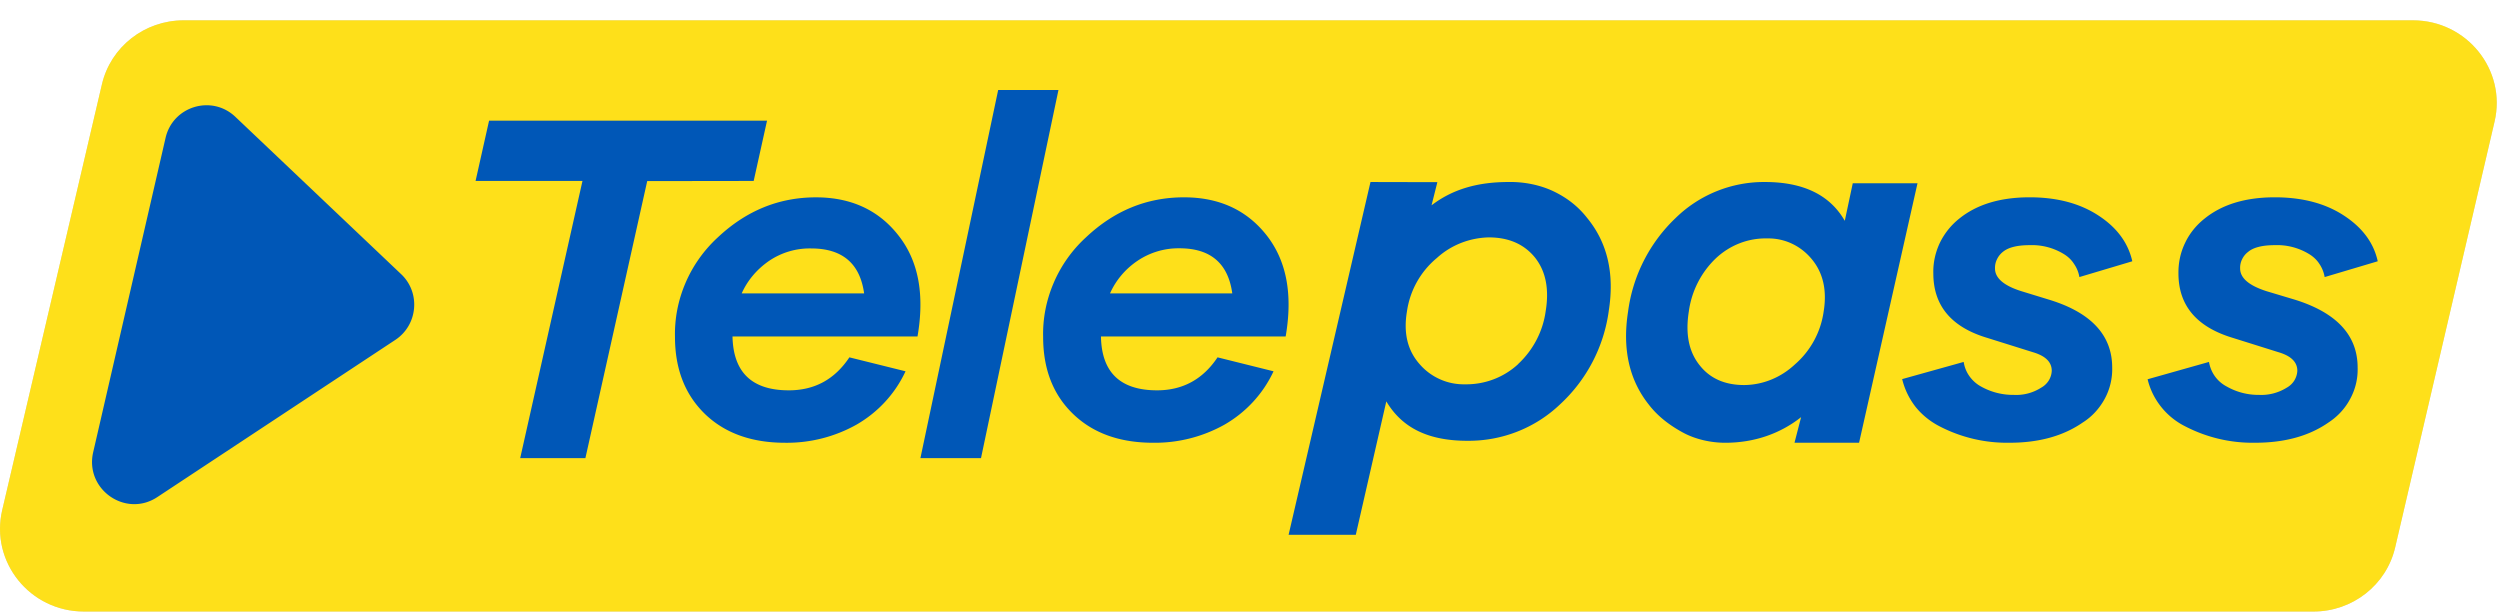 <svg xmlns="http://www.w3.org/2000/svg" xmlns:xlink="http://www.w3.org/1999/xlink" xmlns:v="https://vecta.io/nano" width="114" height="28" fill="none"><use xlink:href="#B" fill="#dadada"></use><g fill="#b2b2b2"><use xlink:href="#C"></use><path d="M41.971 20.891l3.546-16.788h2.749l-3.532 16.788h-2.763z"></path><use xlink:href="#D"></use><use xlink:href="#E"></use></g><use xlink:href="#B" fill="#fee01a"></use><g fill="#0057b7"><use xlink:href="#C"></use><path d="M41.971 20.891l3.546-16.788h2.749l-3.532 16.788h-2.763z"></path><use xlink:href="#D"></use><use xlink:href="#E"></use></g><defs><path id="B" d="M110.032.927H8.374c-1.784 0-3.33 1.21-3.728 2.924L.1 23.262c-.553 2.364 1.266 4.624 3.728 4.624h101.664c1.784 0 3.329-1.21 3.728-2.924l4.533-19.418c.552-2.357-1.266-4.617-3.721-4.617z"></path><path id="C" d="M10.732 5.327l7.555 7.17c.902.846.769 2.322-.259 3.001l-10.856 7.17c-1.441.951-3.309-.35-2.924-2.043L7.549 6.292c.329-1.448 2.106-1.987 3.183-.965zm31.106 10.017h-8.436c.035 1.637.888 2.455 2.567 2.455 1.175 0 2.092-.497 2.763-1.504l2.56.636c-.469 1.014-1.252 1.868-2.238 2.434-.993.555-2.115.84-3.253.825-1.532 0-2.756-.441-3.665-1.322-.902-.881-1.357-2.049-1.357-3.504-.021-.846.147-1.686.483-2.469s.836-1.485 1.462-2.063c1.301-1.224 2.791-1.833 4.484-1.833 1.609 0 2.868.588 3.77 1.749.909 1.161 1.189 2.693.86 4.596zm-2.434-1.966c-.189-1.364-.993-2.049-2.413-2.049a3.3 3.3 0 0 0-1.91.56c-.553.378-.993.888-1.259 1.49h5.582z"></path><path id="D" d="M58.626 15.344h-8.422c.028 1.637.881 2.455 2.56 2.455 1.168 0 2.091-.504 2.756-1.504l2.553.636c-.469 1.014-1.252 1.868-2.238 2.434a6.5 6.5 0 0 1-3.246.825c-1.539 0-2.756-.441-3.665-1.322s-1.357-2.049-1.357-3.504c-.021-.846.147-1.686.483-2.469a6.01 6.01 0 0 1 1.462-2.064c1.294-1.224 2.784-1.833 4.477-1.833 1.609 0 2.868.581 3.777 1.742.909 1.168 1.189 2.7.86 4.603zm-2.434-1.966c-.189-1.371-.993-2.056-2.406-2.056-.679-.01-1.346.188-1.91.567-.553.371-.993.888-1.259 1.49h5.575zm17.166.811c-.225 1.636-1.014 3.143-2.231 4.26-1.133 1.077-2.644 1.665-4.211 1.651-1.791 0-2.98-.588-3.7-1.798l-1.392 6.086h-3.064L62.494 8.3l3.05.007-.266 1.056c.958-.734 2.099-1.063 3.511-1.063.686-.014 1.42.126 2.043.42.615.294 1.126.685 1.546 1.224.923 1.126 1.252 2.539.979 4.246zm-4.134 2.413c.686-.636 1.133-1.49 1.259-2.413.168-1.021 0-1.833-.49-2.448-.497-.609-1.196-.916-2.106-.916-.881.021-1.721.35-2.371.944a3.87 3.87 0 0 0-1.357 2.42c-.168.986.021 1.784.567 2.406a2.64 2.64 0 0 0 .937.699c.357.161.749.238 1.14.231.902.014 1.77-.315 2.427-.923h-.007zm15.55 3.588h-2.945l.301-1.168c-.93.735-2.105 1.168-3.462 1.168-.609 0-1.336-.14-1.945-.476-.588-.322-1.126-.727-1.539-1.266-.895-1.126-1.21-2.539-.944-4.239a7.18 7.18 0 0 1 2.168-4.267A5.76 5.76 0 0 1 80.485 8.3c1.742 0 2.959.588 3.637 1.77l.364-1.714h2.952l-2.665 11.835zm-1.616-5.981c.161-.979-.028-1.784-.553-2.406-.252-.301-.56-.539-.909-.7s-.724-.238-1.105-.231c-.874-.021-1.714.308-2.357.916-.67.645-1.101 1.498-1.224 2.42-.161 1.014 0 1.826.483 2.434.476.616 1.161.916 2.043.916.853-.007 1.672-.343 2.308-.937.715-.619 1.183-1.476 1.315-2.413zm6.386 2.294c.035.237.126.463.266.657s.321.356.532.469c.455.254.969.384 1.49.378a2.11 2.11 0 0 0 1.245-.329c.14-.077.259-.189.343-.322a.91.91 0 0 0 .14-.448c0-.399-.287-.678-.853-.846l-2.099-.658c-1.63-.49-2.448-1.469-2.448-2.938-.014-.476.091-.951.294-1.385.21-.434.511-.812.888-1.112.797-.644 1.861-.972 3.211-.972 1.238 0 2.28.273 3.127.825.853.553 1.364 1.252 1.553 2.092l-2.413.72a1.46 1.46 0 0 0-.245-.601c-.119-.189-.287-.343-.476-.455a2.78 2.78 0 0 0-1.546-.399c-.574 0-.979.105-1.224.308a.96.96 0 0 0-.266.336c-.065.13-.096.274-.091.42 0 .434.399.783 1.203 1.035l1.301.399c1.896.588 2.84 1.623 2.84 3.085.013.497-.105.99-.343 1.427s-.578.812-1 1.077c-.888.616-2.001.923-3.337.923-1.103.019-2.195-.235-3.176-.741-.427-.217-.805-.518-1.105-.888-.294-.375-.504-.809-.616-1.273l2.805-.783zm11.185 0c.042.238.132.462.272.657a1.53 1.53 0 0 0 .532.462c.453.259.968.392 1.49.385.441.021.881-.098 1.252-.329.14-.077.259-.189.343-.322.084-.14.133-.287.14-.448 0-.399-.287-.678-.854-.846l-2.098-.658c-1.644-.497-2.469-1.476-2.469-2.938-.007-.476.091-.951.301-1.385.203-.434.511-.812.889-1.112.797-.644 1.86-.972 3.203-.972 1.245 0 2.295.273 3.141.825.853.553 1.371 1.252 1.553 2.092l-2.42.72a1.53 1.53 0 0 0-.245-.608c-.119-.182-.287-.336-.476-.448a2.8 2.8 0 0 0-1.553-.399c-.566 0-.979.105-1.217.308-.119.091-.21.203-.273.336a.87.87 0 0 0-.09.42c0 .434.398.776 1.203 1.035l1.308.392c1.895.595 2.847 1.623 2.847 3.092a2.79 2.79 0 0 1-.336 1.42c-.231.441-.574.811-.993 1.084-.882.616-2.001.923-3.344.923a6.67 6.67 0 0 1-3.176-.741c-.429-.212-.806-.515-1.105-.888s-.512-.803-.623-1.266l2.798-.79z"></path><path id="E" d="M29.513 8.258l-2.819 12.633h-2.973l2.84-12.64h-4.875l.616-2.749h12.675l-.609 2.749-4.854.007z"></path></defs></svg>